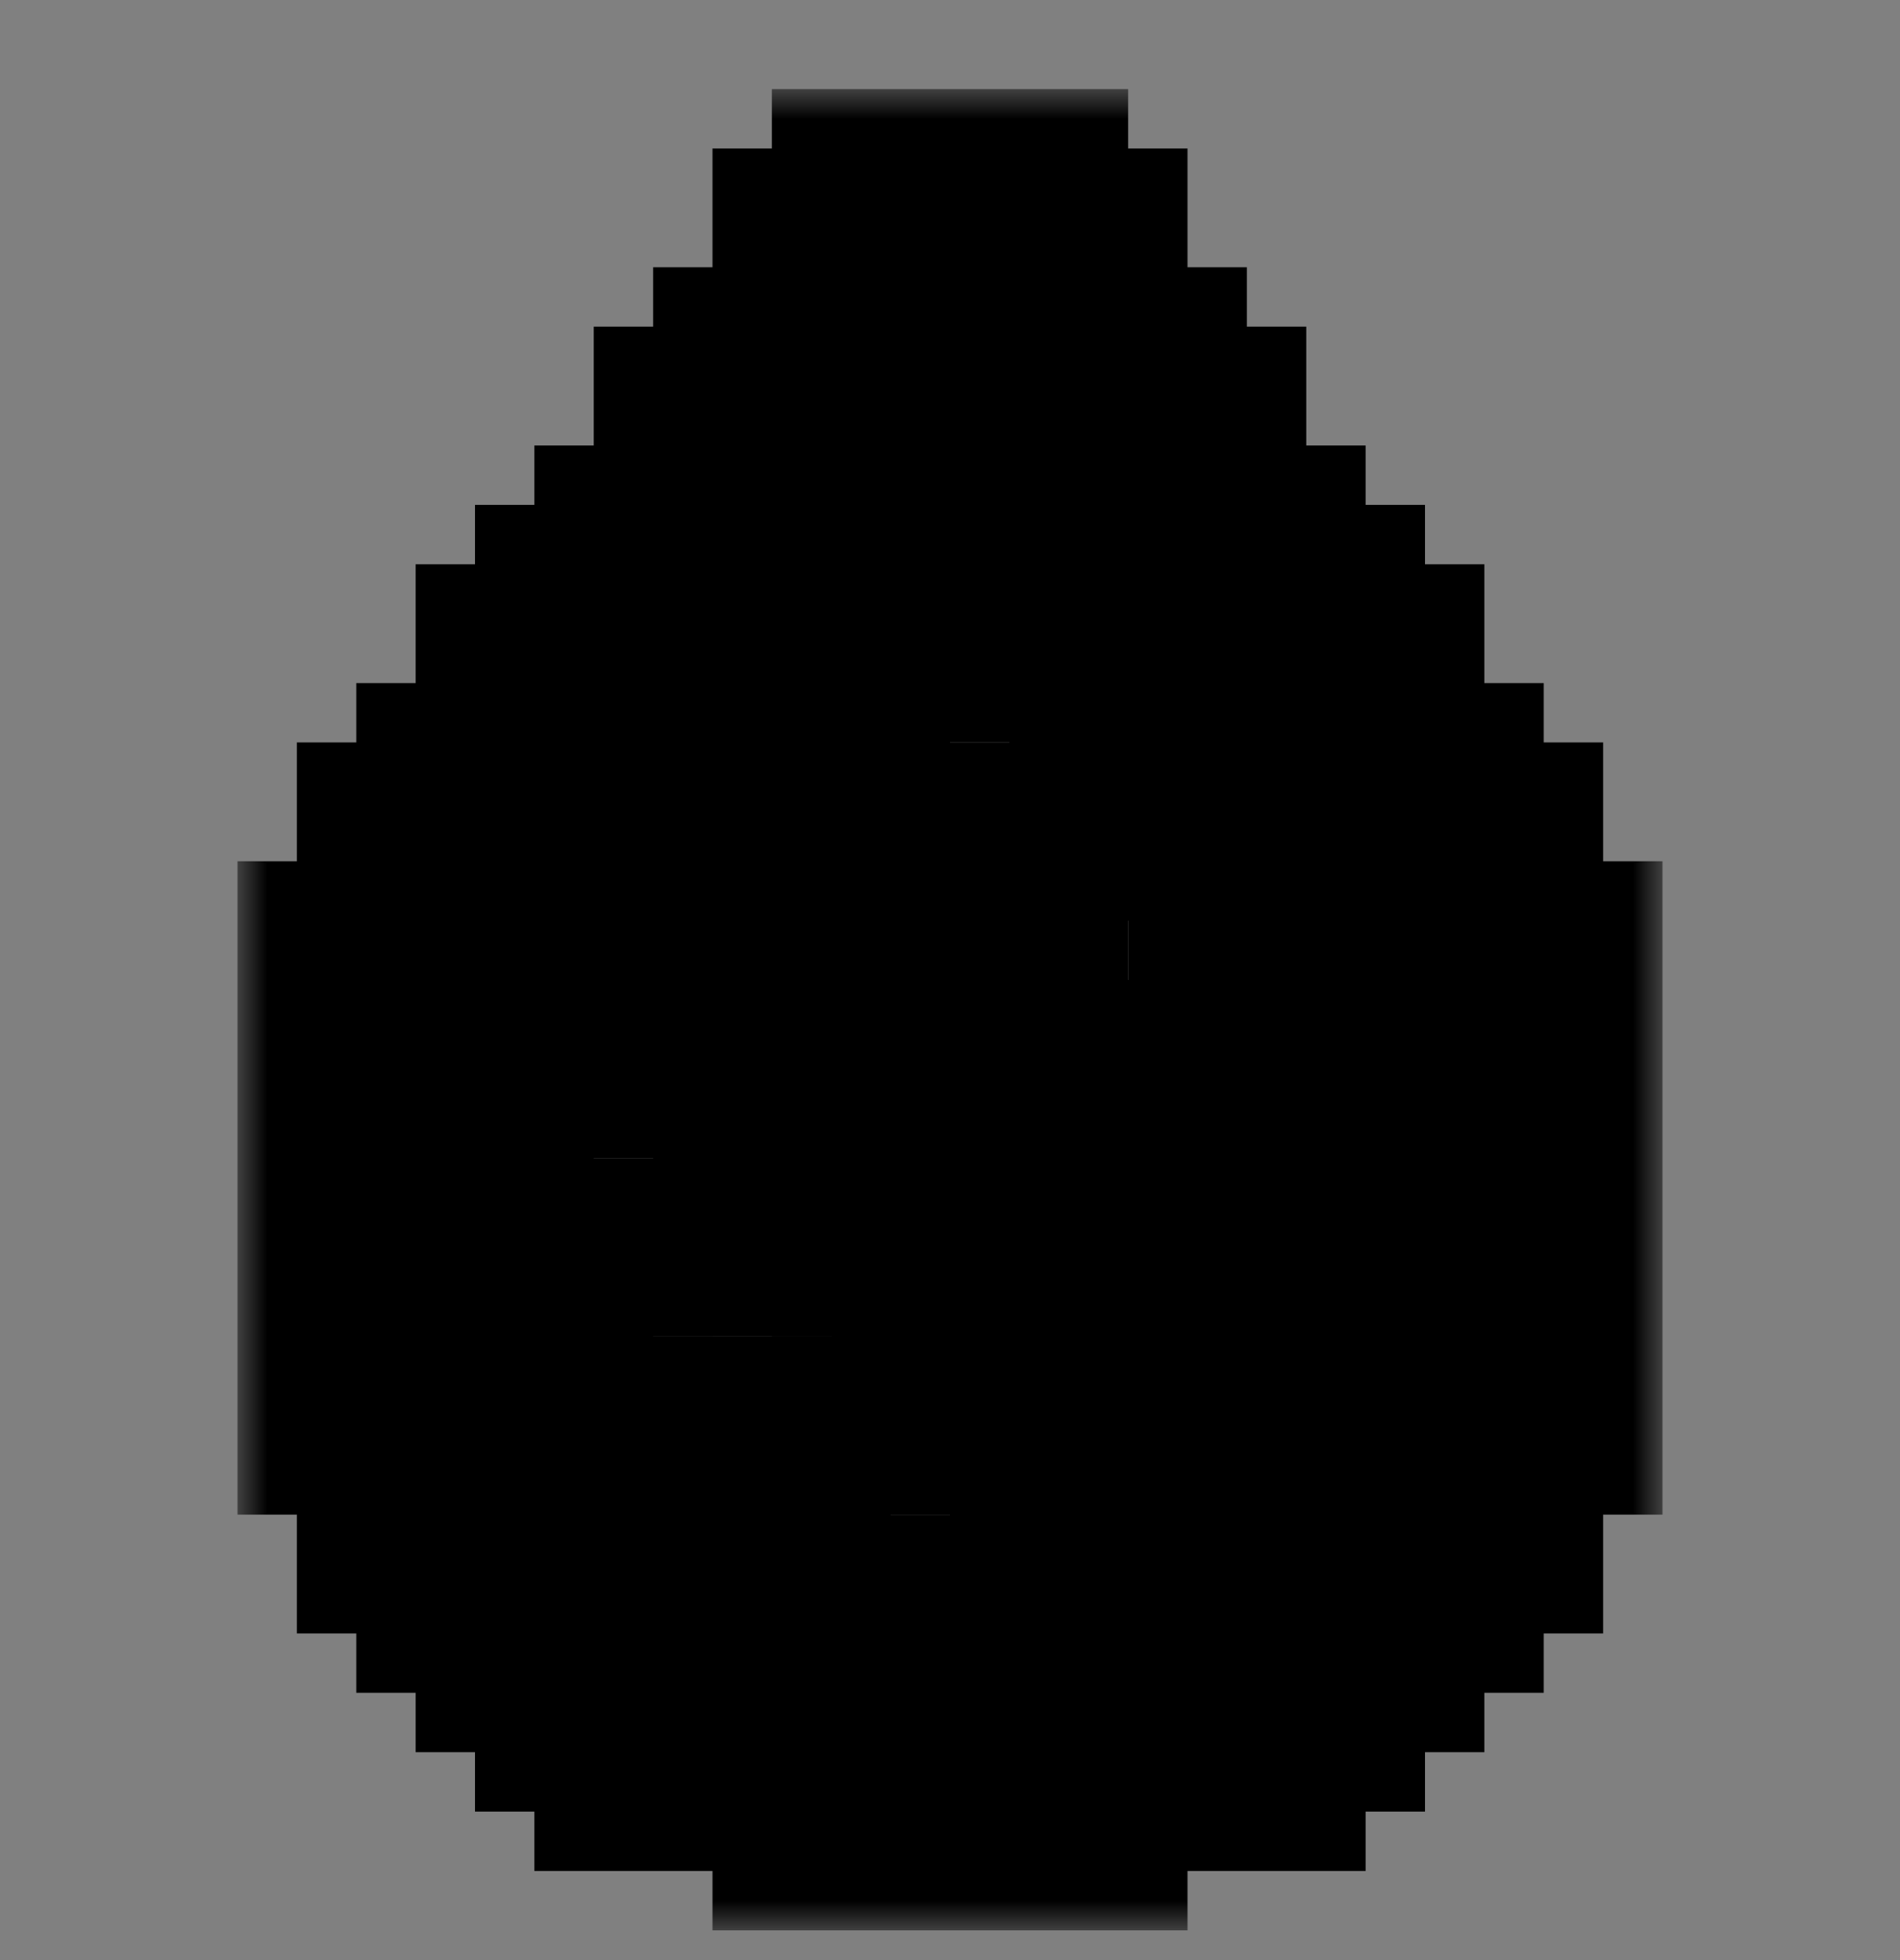 <svg width="32" height="33" viewBox="0 0 32 33" fill="none" xmlns="http://www.w3.org/2000/svg">
<rect x="0" y="0" width="32" height="33" fill="#808080" stroke="none"/>
<g clip-path="url(#clip0_634_9144)">
<rect x="16" y="12.5" width="3" height="5" fill="black"/>
<rect x="10" y="22.5" width="6" height="3" fill="black"/>
<rect x="8" y="19.5" width="6" height="3" fill="black"/>
<mask id="path-4-outside-1_634_9144" maskUnits="userSpaceOnUse" x="4" y="1.5" width="24" height="31" fill="black">
<rect fill="white" x="4" y="1.5" width="24" height="31"/>
<path fill-rule="evenodd" clip-rule="evenodd" d="M15 3.5H16H17V4.5H18V6.5H19V7.5H20V9.5H21V10.5H22V11.5H23V13.5H24V14.5H25V16.5H26V23.5H25V25.5H24V26.5H23V27.5H22V28.5H21V29.5H20H19H18V30.5H17H16H15H14V29.5H13H12H11V28.5H10V27.5H9V26.5H8V25.5H7V23.5H6V16.5H7V14.5H8V13.5H9V11.5H10V10.5H11V9.5H12V7.5H13V6.5H14V4.5H15V3.5ZM16 27.5H17H18H19V26.5H20V25.5H19V23.5H18V22.5H17V21.5H16V20.5H15V19.5H14V18.5H13V17.5H12V16.5H11V14.5H10V16.5H9V17.5H8V22.5H9V24.5H10V25.5H11V26.5H12H13V27.5H14H15H16ZM20 21.5V20.5H19V19.5H18V18.5H17H16V17.5H15V16.5H14V14.5H13V11.5V10.5H14V8.5H15V7.5H16H17V8.5H18V10.5H19V11.5H20V13.5H21V14.5H22V16.5H23V17.5H24V22.5H23V24.5H22V23.5H21V21.5H20Z"/>
</mask>
<path fill-rule="evenodd" clip-rule="evenodd" d="M15 3.5H16H17V4.5H18V6.5H19V7.5H20V9.5H21V10.5H22V11.5H23V13.5H24V14.5H25V16.5H26V23.5H25V25.5H24V26.5H23V27.5H22V28.5H21V29.5H20H19H18V30.5H17H16H15H14V29.5H13H12H11V28.5H10V27.5H9V26.5H8V25.5H7V23.5H6V16.5H7V14.5H8V13.5H9V11.5H10V10.5H11V9.5H12V7.5H13V6.5H14V4.5H15V3.5ZM16 27.5H17H18H19V26.5H20V25.5H19V23.5H18V22.5H17V21.5H16V20.5H15V19.5H14V18.5H13V17.5H12V16.5H11V14.5H10V16.5H9V17.5H8V22.5H9V24.5H10V25.5H11V26.5H12H13V27.5H14H15H16ZM20 21.5V20.5H19V19.5H18V18.5H17H16V17.5H15V16.5H14V14.5H13V11.5V10.5H14V8.5H15V7.5H16H17V8.5H18V10.5H19V11.5H20V13.5H21V14.5H22V16.5H23V17.5H24V22.5H23V24.5H22V23.5H21V21.5H20Z" fill="white"/>
<path d="M15 3.5V1.5H13V3.5H15ZM17 3.5H19V1.5H17V3.5ZM17 4.5H15V6.5H17V4.5ZM18 4.5H20V2.5H18V4.5ZM18 6.5H16V8.5H18V6.5ZM19 6.5H21V4.5H19V6.5ZM19 7.5H17V9.5H19V7.5ZM20 7.5H22V5.5H20V7.5ZM20 9.5H18V11.5H20V9.5ZM21 9.5H23V7.5H21V9.5ZM21 10.5H19V12.5H21V10.5ZM22 10.5H24V8.5H22V10.5ZM22 11.5H20V13.5H22V11.5ZM23 11.5H25V9.5H23V11.5ZM23 13.5H21V15.5H23V13.5ZM24 13.5H26V11.5H24V13.5ZM24 14.5H22V16.5H24V14.5ZM25 14.5H27V12.5H25V14.5ZM25 16.5H23V18.5H25V16.5ZM26 16.5H28V14.5H26V16.5ZM26 23.5V25.5H28V23.5H26ZM25 23.5V21.5H23V23.5H25ZM25 25.5V27.5H27V25.5H25ZM24 25.5V23.5H22V25.5H24ZM24 26.5V28.5H26V26.5H24ZM23 26.5V24.5H21V26.5H23ZM23 27.5V29.5H25V27.5H23ZM22 27.5V25.5H20V27.5H22ZM22 28.5V30.5H24V28.5H22ZM21 28.5V26.5H19V28.5H21ZM21 29.5V31.5H23V29.5H21ZM18 29.5V27.5H16V29.5H18ZM18 30.5V32.5H20V30.5H18ZM14 30.5H12V32.5H14V30.5ZM14 29.5H16V27.5H14V29.5ZM11 29.5H9V31.5H11V29.5ZM11 28.5H13V26.5H11V28.5ZM10 28.5H8V30.5H10V28.5ZM10 27.5H12V25.5H10V27.5ZM9 27.5H7V29.5H9V27.5ZM9 26.5H11V24.5H9V26.5ZM8 26.5H6V28.5H8V26.5ZM8 25.5H10V23.5H8V25.5ZM7 25.5H5V27.5H7V25.5ZM7 23.5H9V21.5H7V23.5ZM6 23.5H4V25.5H6V23.5ZM6 16.5V14.5H4V16.5H6ZM7 16.5V18.5H9V16.5H7ZM7 14.5V12.5H5V14.5H7ZM8 14.5V16.5H10V14.5H8ZM8 13.5V11.5H6V13.5H8ZM9 13.5V15.5H11V13.5H9ZM9 11.5V9.5H7V11.5H9ZM10 11.5V13.5H12V11.5H10ZM10 10.5V8.5H8V10.5H10ZM11 10.5V12.5H13V10.5H11ZM11 9.5V7.5H9V9.5H11ZM12 9.5V11.5H14V9.5H12ZM12 7.5V5.5H10V7.5H12ZM13 7.5V9.5H15V7.5H13ZM13 6.5V4.5H11V6.5H13ZM14 6.5V8.5H16V6.5H14ZM14 4.5V2.5H12V4.5H14ZM15 4.5V6.5H17V4.5H15ZM19 27.5V29.5H21V27.5H19ZM19 26.5V24.5H17V26.5H19ZM20 26.5V28.5H22V26.5H20ZM20 25.5H22V23.5H20V25.5ZM19 25.5H17V27.5H19V25.5ZM19 23.5H21V21.5H19V23.5ZM18 23.5H16V25.5H18V23.5ZM18 22.5H20V20.5H18V22.5ZM17 22.5H15V24.5H17V22.5ZM17 21.5H19V19.5H17V21.5ZM16 21.5H14V23.5H16V21.5ZM16 20.5H18V18.5H16V20.5ZM15 20.5H13V22.5H15V20.5ZM15 19.5H17V17.5H15V19.5ZM14 19.5H12V21.5H14V19.5ZM14 18.5H16V16.5H14V18.5ZM13 18.5H11V20.5H13V18.5ZM13 17.5H15V15.5H13V17.5ZM12 17.5H10V19.5H12V17.5ZM12 16.5H14V14.5H12V16.5ZM11 16.5H9V18.5H11V16.5ZM11 14.5H13V12.5H11V14.5ZM10 14.5V12.5H8V14.5H10ZM10 16.5V18.5H12V16.5H10ZM9 16.5V14.5H7V16.5H9ZM9 17.5V19.5H11V17.5H9ZM8 17.5V15.5H6V17.5H8ZM8 22.5H6V24.5H8V22.5ZM9 22.5H11V20.5H9V22.5ZM9 24.5H7V26.5H9V24.5ZM10 24.5H12V22.5H10V24.5ZM10 25.5H8V27.5H10V25.5ZM11 25.5H13V23.5H11V25.5ZM11 26.5H9V28.5H11V26.5ZM13 26.5H15V24.5H13V26.5ZM13 27.5H11V29.5H13V27.5ZM20 21.5H18V23.5H20V21.5ZM20 20.5H22V18.5H20V20.5ZM19 20.5H17V22.5H19V20.5ZM19 19.5H21V17.5H19V19.5ZM18 19.5H16V21.5H18V19.5ZM18 18.5H20V16.5H18V18.5ZM16 18.5H14V20.5H16V18.5ZM16 17.5H18V15.5H16V17.5ZM15 17.5H13V19.5H15V17.5ZM15 16.5H17V14.5H15V16.5ZM14 16.5H12V18.5H14V16.5ZM14 14.5H16V12.5H14V14.5ZM13 14.5H11V16.5H13V14.5ZM13 10.5V8.5H11V10.5H13ZM14 10.5V12.5H16V10.5H14ZM14 8.5V6.5H12V8.5H14ZM15 8.5V10.5H17V8.5H15ZM15 7.5V5.5H13V7.5H15ZM17 7.5H19V5.5H17V7.5ZM17 8.5H15V10.5H17V8.5ZM18 8.5H20V6.5H18V8.5ZM18 10.5H16V12.5H18V10.5ZM19 10.5H21V8.5H19V10.5ZM19 11.5H17V13.5H19V11.5ZM20 11.5H22V9.5H20V11.5ZM20 13.5H18V15.5H20V13.5ZM21 13.5H23V11.5H21V13.5ZM21 14.5H19V16.5H21V14.5ZM22 14.5H24V12.5H22V14.5ZM22 16.5H20V18.5H22V16.5ZM23 16.5H25V14.5H23V16.5ZM23 17.5H21V19.5H23V17.5ZM24 17.5H26V15.5H24V17.5ZM24 22.5V24.5H26V22.5H24ZM23 22.5V20.5H21V22.5H23ZM23 24.5V26.5H25V24.5H23ZM22 24.5H20V26.5H22V24.5ZM22 23.5H24V21.5H22V23.5ZM21 23.5H19V25.5H21V23.5ZM21 21.5H23V19.5H21V21.5ZM16 1.5H15V5.5H16V1.5ZM17 1.5H16V5.5H17V1.5ZM19 4.5V3.5H15V4.5H19ZM18 2.5H17V6.5H18V2.5ZM20 6.5V4.5H16V6.5H20ZM19 4.5H18V8.5H19V4.5ZM21 7.5V6.5H17V7.5H21ZM20 5.5H19V9.5H20V5.5ZM22 9.5V7.5H18V9.5H22ZM21 7.5H20V11.5H21V7.5ZM23 10.5V9.5H19V10.5H23ZM22 8.5H21V12.5H22V8.5ZM24 11.5V10.5H20V11.5H24ZM23 9.5H22V13.5H23V9.5ZM25 13.5V11.5H21V13.5H25ZM24 11.5H23V15.5H24V11.5ZM26 14.5V13.5H22V14.5H26ZM25 12.5H24V16.5H25V12.5ZM27 16.5V14.5H23V16.5H27ZM26 14.5H25V18.5H26V14.5ZM28 23.5V16.5H24V23.5H28ZM25 25.5H26V21.5H25V25.5ZM27 25.5V23.5H23V25.5H27ZM24 27.5H25V23.5H24V27.5ZM26 26.5V25.5H22V26.5H26ZM23 28.5H24V24.5H23V28.5ZM25 27.5V26.5H21V27.5H25ZM22 29.5H23V25.5H22V29.5ZM24 28.5V27.5H20V28.5H24ZM21 30.5H22V26.5H21V30.5ZM23 29.5V28.5H19V29.5H23ZM20 31.5H21V27.5H20V31.5ZM19 31.5H20V27.5H19V31.5ZM18 31.5H19V27.5H18V31.5ZM20 30.5V29.5H16V30.5H20ZM17 32.5H18V28.5H17V32.5ZM16 32.5H17V28.5H16V32.5ZM15 32.5H16V28.5H15V32.5ZM14 32.5H15V28.5H14V32.5ZM12 29.5V30.5H16V29.5H12ZM13 31.5H14V27.5H13V31.5ZM12 31.5H13V27.5H12V31.5ZM11 31.5H12V27.5H11V31.5ZM9 28.5V29.5H13V28.5H9ZM10 30.5H11V26.5H10V30.5ZM8 27.5V28.5H12V27.5H8ZM9 29.5H10V25.5H9V29.5ZM7 26.5V27.5H11V26.5H7ZM8 28.5H9V24.5H8V28.5ZM6 25.5V26.5H10V25.5H6ZM7 27.5H8V23.5H7V27.5ZM5 23.5V25.5H9V23.5H5ZM6 25.5H7V21.5H6V25.5ZM4 16.5V23.5H8V16.5H4ZM7 14.5H6V18.5H7V14.5ZM5 14.5V16.5H9V14.5H5ZM8 12.5H7V16.5H8V12.5ZM6 13.5V14.5H10V13.5H6ZM9 11.5H8V15.5H9V11.5ZM7 11.5V13.5H11V11.5H7ZM10 9.5H9V13.5H10V9.5ZM8 10.5V11.5H12V10.5H8ZM11 8.5H10V12.5H11V8.5ZM9 9.5V10.5H13V9.5H9ZM12 7.5H11V11.5H12V7.5ZM10 7.5V9.5H14V7.5H10ZM13 5.5H12V9.5H13V5.5ZM11 6.5V7.5H15V6.5H11ZM14 4.5H13V8.5H14V4.5ZM12 4.5V6.5H16V4.5H12ZM15 2.5H14V6.5H15V2.5ZM13 3.5V4.5H17V3.5H13ZM17 25.5H16V29.5H17V25.5ZM18 25.5H17V29.5H18V25.5ZM19 25.5H18V29.5H19V25.5ZM17 26.5V27.5H21V26.5H17ZM20 24.5H19V28.5H20V24.5ZM18 25.5V26.5H22V25.5H18ZM19 27.5H20V23.5H19V27.5ZM17 23.5V25.5H21V23.5H17ZM18 25.5H19V21.5H18V25.5ZM16 22.5V23.5H20V22.5H16ZM17 24.5H18V20.5H17V24.5ZM15 21.5V22.5H19V21.5H15ZM16 23.5H17V19.5H16V23.5ZM14 20.5V21.5H18V20.5H14ZM15 22.5H16V18.5H15V22.5ZM13 19.5V20.5H17V19.5H13ZM14 21.5H15V17.5H14V21.5ZM12 18.5V19.5H16V18.5H12ZM13 20.5H14V16.5H13V20.5ZM11 17.5V18.5H15V17.5H11ZM12 19.5H13V15.5H12V19.5ZM10 16.5V17.5H14V16.5H10ZM11 18.5H12V14.5H11V18.5ZM9 14.5V16.5H13V14.5H9ZM10 16.5H11V12.5H10V16.5ZM12 16.5V14.5H8V16.5H12ZM9 18.5H10V14.5H9V18.5ZM11 17.5V16.5H7V17.5H11ZM8 19.5H9V15.5H8V19.5ZM10 22.5V17.5H6V22.5H10ZM9 20.5H8V24.5H9V20.5ZM11 24.5V22.5H7V24.5H11ZM10 22.5H9V26.5H10V22.5ZM12 25.5V24.5H8V25.5H12ZM11 23.5H10V27.5H11V23.5ZM13 26.5V25.5H9V26.5H13ZM12 24.5H11V28.5H12V24.5ZM13 24.5H12V28.5H13V24.5ZM15 27.5V26.5H11V27.5H15ZM14 25.5H13V29.5H14V25.5ZM15 25.5H14V29.5H15V25.5ZM16 25.5H15V29.5H16V25.5ZM22 21.5V20.5H18V21.5H22ZM20 18.5H19V22.5H20V18.5ZM21 20.5V19.5H17V20.5H21ZM19 17.5H18V21.5H19V17.5ZM20 19.5V18.5H16V19.5H20ZM18 16.5H17V20.5H18V16.5ZM17 16.5H16V20.5H17V16.5ZM18 18.5V17.5H14V18.5H18ZM16 15.5H15V19.5H16V15.5ZM17 17.5V16.5H13V17.5H17ZM15 14.5H14V18.5H15V14.5ZM16 16.5V14.5H12V16.5H16ZM14 12.5H13V16.5H14V12.5ZM15 14.5V11.5H11V14.5H15ZM15 11.5V10.5H11V11.5H15ZM13 12.5H14V8.5H13V12.5ZM16 10.5V8.5H12V10.5H16ZM14 10.5H15V6.5H14V10.5ZM17 8.5V7.5H13V8.5H17ZM15 9.5H16V5.5H15V9.5ZM16 9.5H17V5.5H16V9.5ZM15 7.5V8.5H19V7.5H15ZM17 10.5H18V6.5H17V10.5ZM16 8.5V10.5H20V8.5H16ZM18 12.5H19V8.5H18V12.5ZM17 10.5V11.5H21V10.5H17ZM19 13.5H20V9.5H19V13.5ZM18 11.5V13.5H22V11.5H18ZM20 15.5H21V11.5H20V15.5ZM19 13.5V14.5H23V13.5H19ZM21 16.5H22V12.5H21V16.5ZM20 14.5V16.5H24V14.5H20ZM22 18.5H23V14.5H22V18.5ZM21 16.5V17.5H25V16.5H21ZM23 19.5H24V15.5H23V19.5ZM22 17.5V22.5H26V17.5H22ZM24 20.5H23V24.5H24V20.5ZM21 22.5V24.5H25V22.5H21ZM23 22.5H22V26.5H23V22.5ZM24 24.5V23.5H20V24.5H24ZM22 21.5H21V25.5H22V21.5ZM23 23.5V21.5H19V23.5H23ZM21 19.5H20V23.5H21V19.5Z" fill="black" mask="url(#path-4-outside-1_634_9144)"/>
</g>
<defs>
<clipPath id="clip0_634_9144">
<rect width="32" height="32" fill="white" transform="translate(0 0.5)"/>
</clipPath>
</defs>
</svg>
